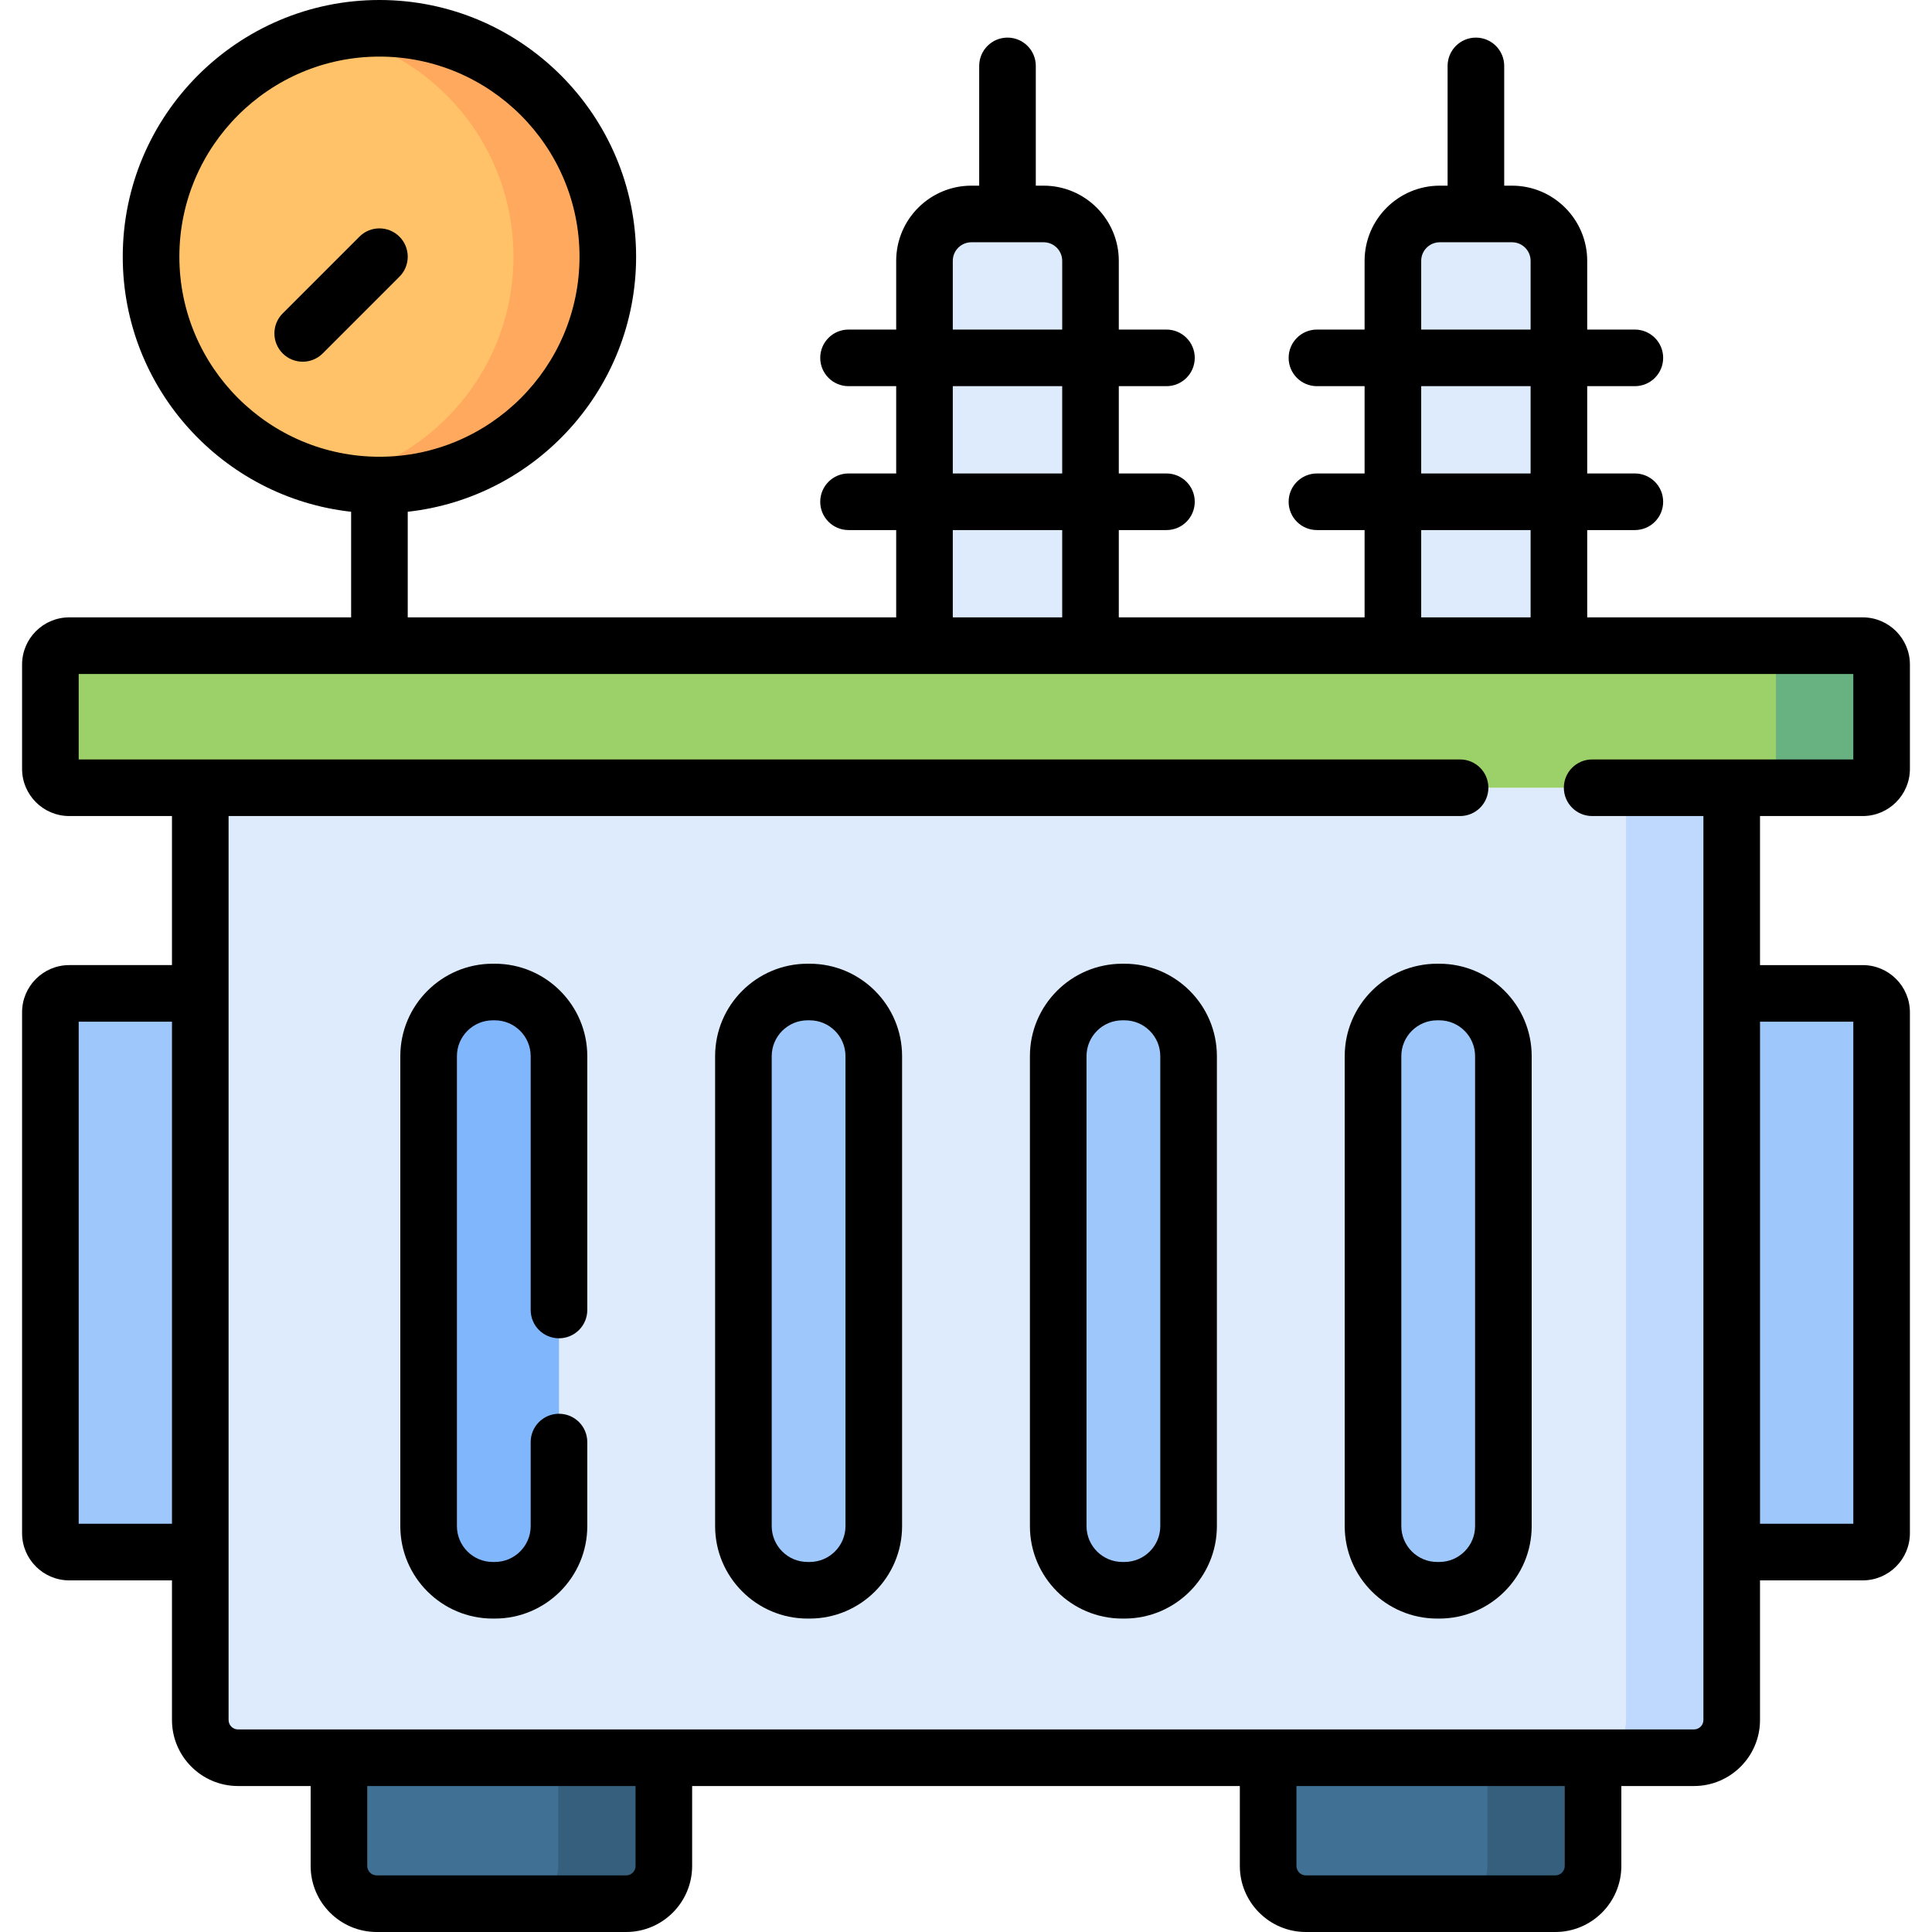 <svg id="Capa_1" enable-background="new 0 0 512 512" height="512" viewBox="0 0 512 512" width="512" xmlns="http://www.w3.org/2000/svg"><g><g><g><path d="m53.077 455.817v-247.056h405.845v247.056c0 5.523-4.477 10-10 10h-385.845c-5.523 0-10-4.477-10-10z" fill="#ddebfd"/><path d="m430.923 208.761v247.056c0 5.523-4.477 10-10 10h28c5.523 0 10-4.477 10-10v-247.056z" fill="#bed9fd"/><g fill="#407194"><path d="m336.072 465.817v28.683c0 5.523 4.477 10 10 10h66.101c5.523 0 10-4.477 10-10v-28.683z"/><path d="m89.826 465.817v28.683c0 5.523 4.477 10 10 10h66.101c5.523 0 10-4.477 10-10v-28.683z"/></g><g fill="#365f7e"><path d="m147.928 494.5c0 5.523-4.477 10-10 10h28c5.523 0 10-4.477 10-10v-28.683h-28z"/><path d="m394.174 465.817v28.683c0 5.523-4.477 10-10 10h28c5.523 0 10-4.477 10-10v-28.683z"/></g><path d="m13.355 176.109v27.651c0 2.761 2.239 5 5 5h475.291c2.761 0 5-2.239 5-5v-27.651c0-2.761-2.239-5-5-5h-475.291c-2.762 0-5 2.239-5 5z" fill="#9cd169"/><path d="m493.645 171.109h-28c2.761 0 5 2.239 5 5v27.651c0 2.761-2.239 5-5 5h28c2.761 0 5-2.239 5-5v-27.651c0-2.761-2.238-5-5-5z" fill="#68b181"/><g fill="#ddebfd"><path d="m245 69.13v101.98h43.995v-101.98c0-6.863-5.564-12.427-12.427-12.427h-19.142c-6.862 0-12.426 5.564-12.426 12.427z"/><path d="m369.131 69.13v101.98h43.995v-101.98c0-6.863-5.564-12.427-12.427-12.427h-19.142c-6.862 0-12.426 5.564-12.426 12.427z"/></g><ellipse cx="100.555" cy="68.022" fill="#ffc269" rx="60.522" ry="60.522" transform="matrix(.989 -.146 .146 .989 -8.834 15.368)"/><path d="m100.555 7.5c-4.286 0-8.466.452-12.5 1.299 27.427 5.76 48.022 30.084 48.022 59.223s-20.596 53.463-48.022 59.223c4.034.847 8.214 1.3 12.5 1.3 33.425 0 60.522-27.097 60.522-60.522 0-33.426-27.097-60.523-60.522-60.523z" fill="#ffa95f"/><g><path d="m113.587 279.894v124.543c0 9.389 7.611 17 17 17h.549c9.389 0 17-7.611 17-17v-124.543c0-9.389-7.611-17-17-17h-.549c-9.389 0-17 7.611-17 17z" fill="#80b6fc"/><g fill="#9ec8fc"><path d="m197.013 279.894v124.543c0 9.389 7.611 17 17 17h.549c9.389 0 17-7.611 17-17v-124.543c0-9.389-7.611-17-17-17h-.549c-9.389 0-17 7.611-17 17z"/><path d="m280.438 279.894v124.543c0 9.389 7.611 17 17 17h.549c9.389 0 17-7.611 17-17v-124.543c0-9.389-7.611-17-17-17h-.549c-9.389 0-17 7.611-17 17z"/><path d="m363.864 279.894v124.543c0 9.389 7.611 17 17 17h.549c9.389 0 17-7.611 17-17v-124.543c0-9.389-7.611-17-17-17h-.549c-9.389 0-17 7.611-17 17z"/></g></g><g fill="#9ec8fc"><path d="m458.923 263.262v148.054h34.723c2.761 0 5-2.239 5-5v-138.054c0-2.761-2.239-5-5-5z"/><path d="m13.355 268.262v138.054c0 2.761 2.239 5 5 5h34.723v-148.054h-34.723c-2.762 0-5 2.238-5 5z"/></g></g></g><g><path d="m493.646 216.261c6.893 0 12.5-5.607 12.5-12.5v-27.651c0-6.893-5.607-12.5-12.5-12.5h-73.02v-23.136h12.629c4.143 0 7.5-3.357 7.5-7.5s-3.357-7.5-7.5-7.5h-12.629v-23.135h12.629c4.143 0 7.5-3.357 7.5-7.5s-3.357-7.5-7.5-7.5h-12.629v-18.209c0-10.987-8.939-19.927-19.927-19.927h-2.07v-31.736c0-4.143-3.357-7.5-7.5-7.5s-7.5 3.357-7.5 7.5v31.736h-2.071c-10.987 0-19.927 8.939-19.927 19.927v18.209h-12.629c-4.143 0-7.5 3.357-7.5 7.5s3.357 7.5 7.5 7.5h12.629v23.135h-12.629c-4.143 0-7.5 3.357-7.5 7.5s3.357 7.5 7.5 7.5h12.629v23.136h-65.136v-23.136h12.629c4.143 0 7.5-3.357 7.5-7.5s-3.357-7.5-7.5-7.5h-12.629v-23.135h12.629c4.143 0 7.5-3.357 7.5-7.5s-3.357-7.5-7.5-7.5h-12.629v-18.209c0-10.987-8.939-19.927-19.927-19.927h-2.07v-31.736c0-4.143-3.357-7.5-7.5-7.5s-7.5 3.357-7.5 7.5v31.736h-2.071c-10.987 0-19.927 8.939-19.927 19.927v18.209h-12.629c-4.143 0-7.5 3.357-7.5 7.5s3.357 7.5 7.5 7.5h12.629v23.135h-12.629c-4.143 0-7.5 3.357-7.5 7.5s3.357 7.5 7.5 7.5h12.629v23.136h-129.445v-27.987c33.99-3.747 60.522-32.628 60.522-67.6 0-37.508-30.515-68.023-68.022-68.023s-68.022 30.515-68.022 68.022c0 34.972 26.532 63.853 60.521 67.6v27.987h-74.7c-6.893 0-12.5 5.607-12.5 12.5v27.651c0 6.893 5.607 12.5 12.5 12.5h27.223v39.501h-27.223c-6.893 0-12.5 5.607-12.5 12.5v138.054c0 6.893 5.607 12.5 12.5 12.5h27.223v37.001c0 9.649 7.851 17.5 17.5 17.5h19.249v21.184c0 9.649 7.851 17.5 17.5 17.5h66.102c9.649 0 17.5-7.851 17.5-17.5v-21.184h145.145v21.184c0 9.649 7.851 17.5 17.5 17.5h66.102c9.649 0 17.5-7.851 17.5-17.5v-21.184h19.249c9.649 0 17.5-7.851 17.5-17.5v-37.001h27.223c6.893 0 12.5-5.607 12.5-12.5v-138.053c0-6.893-5.607-12.5-12.5-12.5h-27.223v-39.501zm-446.113-148.239c0-29.236 23.785-53.022 53.022-53.022s53.022 23.786 53.022 53.022-23.786 53.022-53.022 53.022-53.022-23.785-53.022-53.022zm329.098 1.108c0-2.717 2.21-4.927 4.927-4.927h19.142c2.717 0 4.927 2.21 4.927 4.927v18.209h-28.995v-18.209zm0 33.209h28.995v23.135h-28.995zm0 38.135h28.995v23.136h-28.995zm-124.131-71.344c0-2.717 2.21-4.927 4.927-4.927h19.142c2.717 0 4.927 2.21 4.927 4.927v18.209h-28.996zm0 33.209h28.995v23.135h-28.995zm0 38.135h28.995v23.136h-28.995zm-231.646 263.341v-133.053h24.723v133.054h-24.723zm147.574 90.685c0 1.379-1.121 2.5-2.5 2.5h-66.102c-1.379 0-2.5-1.121-2.5-2.5v-21.184h71.102zm246.246 0c0 1.379-1.121 2.5-2.5 2.5h-66.102c-1.379 0-2.5-1.121-2.5-2.5v-21.184h71.102zm76.472-223.738v133.054h-24.723v-133.054zm-39.723 185.054c0 1.379-1.121 2.5-2.5 2.5h-385.846c-1.379 0-2.5-1.121-2.5-2.5v-239.555h326.36c4.143 0 7.5-3.357 7.5-7.5s-3.357-7.5-7.5-7.5h-366.083v-22.651h470.291v22.651h-69.208c-4.143 0-7.5 3.357-7.5 7.5s3.357 7.5 7.5 7.5h29.485v239.555z"/><path d="m105.858 62.719c-2.93-2.928-7.678-2.928-10.607 0l-20.334 20.334c-2.929 2.93-2.929 7.678 0 10.607 1.465 1.464 3.385 2.196 5.304 2.196s3.839-.732 5.304-2.196l20.334-20.334c2.928-2.93 2.928-7.678-.001-10.607z"/><path d="m131.136 255.395h-.549c-13.51 0-24.5 10.99-24.5 24.5v124.542c0 13.51 10.99 24.5 24.5 24.5h.549c13.51 0 24.5-10.99 24.5-24.5v-22.277c0-4.143-3.357-7.5-7.5-7.5s-7.5 3.357-7.5 7.5v22.276c0 5.238-4.262 9.5-9.5 9.5h-.549c-5.238 0-9.5-4.262-9.5-9.5v-124.541c0-5.238 4.262-9.5 9.5-9.5h.549c5.238 0 9.5 4.262 9.5 9.5v67.266c0 4.143 3.357 7.5 7.5 7.5s7.5-3.357 7.5-7.5v-67.266c0-13.51-10.99-24.5-24.5-24.5z"/><path d="m214.562 255.395h-.549c-13.51 0-24.5 10.99-24.5 24.5v124.542c0 13.51 10.99 24.5 24.5 24.5h.549c13.51 0 24.5-10.99 24.5-24.5v-124.542c0-13.51-10.991-24.5-24.5-24.5zm9.5 149.042c0 5.238-4.262 9.5-9.5 9.5h-.549c-5.238 0-9.5-4.262-9.5-9.5v-124.542c0-5.238 4.262-9.5 9.5-9.5h.549c5.238 0 9.5 4.262 9.5 9.5z"/><path d="m297.987 255.395h-.549c-13.51 0-24.5 10.99-24.5 24.5v124.542c0 13.51 10.99 24.5 24.5 24.5h.549c13.51 0 24.5-10.99 24.5-24.5v-124.542c0-13.51-10.99-24.5-24.5-24.5zm9.5 149.042c0 5.238-4.262 9.5-9.5 9.5h-.549c-5.238 0-9.5-4.262-9.5-9.5v-124.542c0-5.238 4.262-9.5 9.5-9.5h.549c5.238 0 9.5 4.262 9.5 9.5z"/><path d="m381.413 255.395h-.549c-13.51 0-24.5 10.99-24.5 24.5v124.542c0 13.51 10.99 24.5 24.5 24.5h.549c13.51 0 24.5-10.99 24.5-24.5v-124.542c0-13.51-10.99-24.5-24.5-24.5zm9.5 149.042c0 5.238-4.262 9.5-9.5 9.5h-.549c-5.238 0-9.5-4.262-9.5-9.5v-124.542c0-5.238 4.262-9.5 9.5-9.5h.549c5.238 0 9.5 4.262 9.5 9.5z"/></g></g></svg>